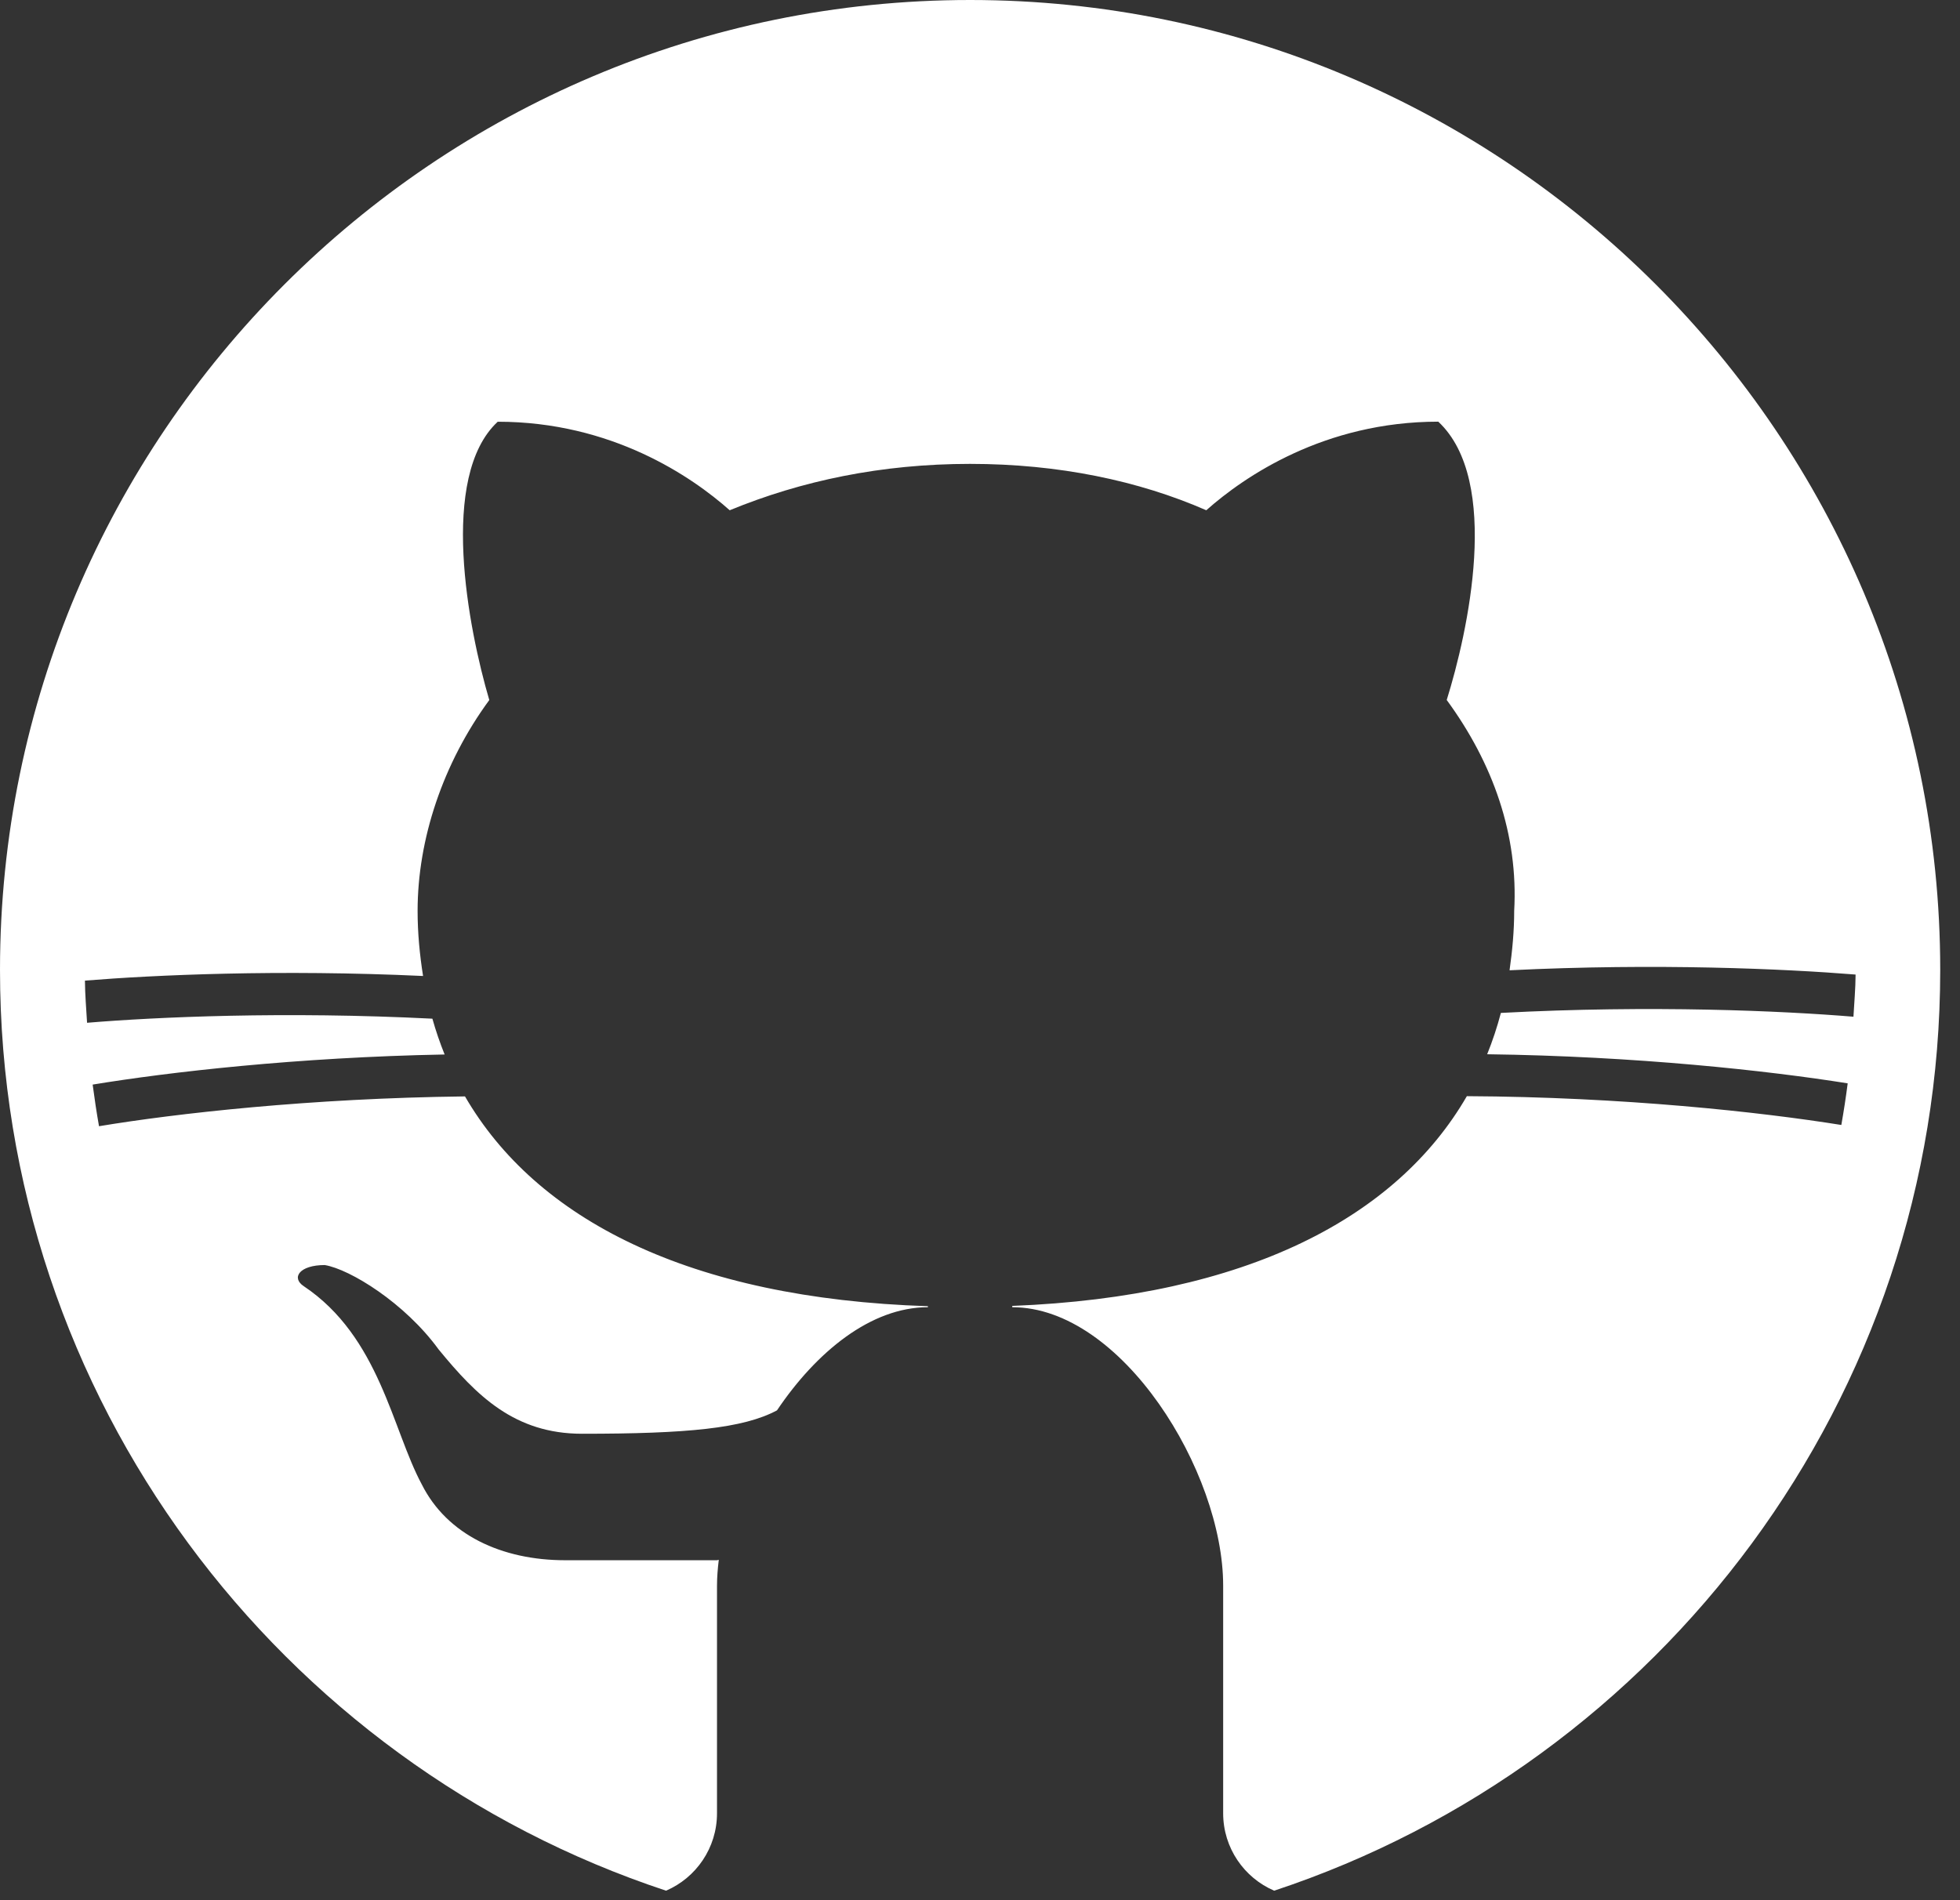 <?xml version="1.0" encoding="UTF-8"?>
<svg width="33px" height="32px" viewBox="0 0 33 32" version="1.1" xmlns="http://www.w3.org/2000/svg" xmlns:xlink="http://www.w3.org/1999/xlink">
    <rect x="0" y="0" width="33" height="32" fill="#333333" stroke="none"/>
    <!-- Generator: Sketch 50.2 (55047) - http://www.bohemiancoding.com/sketch -->
    <title>icons8-github_filled</title>
    <desc>Created with Sketch.</desc>
    <defs></defs>
    <g id="Page-1" stroke="none" stroke-width="1" fill="none" fill-rule="evenodd">
        <g id="Art-pro-Updated" transform="translate(-1007, -16550)" fill="#FFFFFF" fill-rule="nonzero">
            <g id="Group-4" transform="translate(360, 16548)">
                <g id="icons8-github_filled" transform="translate(647, 2)">
                    <path d="M11.214,31.84 C11.719,31.623 12.072,31.121 12.072,30.536 L12.072,26.701 C12.072,26.562 12.084,26.416 12.102,26.268 C12.092,26.271 12.082,26.273 12.072,26.275 C12.072,26.275 9.942,26.275 9.516,26.275 C8.451,26.275 7.528,25.849 7.101,24.997 C6.604,24.074 6.391,22.512 5.113,21.659 C4.9,21.517 5.042,21.304 5.468,21.304 C5.894,21.375 6.817,21.943 7.385,22.725 C8.025,23.506 8.664,24.145 9.8,24.145 C11.566,24.145 12.513,24.056 13.082,23.751 C13.746,22.764 14.664,22.014 15.623,22.014 L15.623,21.997 C11.598,21.867 9.027,20.53 7.829,18.464 C5.227,18.494 2.961,18.751 1.667,18.966 C1.626,18.734 1.591,18.5 1.56,18.265 C2.836,18.055 4.999,17.805 7.486,17.758 C7.407,17.562 7.338,17.361 7.28,17.155 C4.786,17.029 2.635,17.127 1.466,17.224 C1.452,16.988 1.432,16.753 1.43,16.514 C2.601,16.419 4.694,16.323 7.123,16.436 C7.067,16.08 7.031,15.718 7.031,15.34 C7.031,14.133 7.457,12.854 8.238,11.789 C7.883,10.582 7.386,8.025 8.38,7.102 C10.298,7.102 11.647,8.025 12.286,8.593 C13.493,8.096 14.842,7.812 16.333,7.812 C17.825,7.812 19.174,8.096 20.31,8.593 C20.949,8.025 22.299,7.101 24.216,7.101 C25.281,8.096 24.713,10.652 24.358,11.788 C25.139,12.854 25.565,14.061 25.494,15.339 C25.494,15.683 25.462,16.014 25.416,16.34 C27.901,16.218 30.051,16.316 31.242,16.412 C31.241,16.651 31.219,16.885 31.206,17.122 C30.019,17.024 27.815,16.923 25.27,17.058 C25.207,17.297 25.13,17.529 25.039,17.754 C27.557,17.787 29.772,18.031 31.109,18.244 C31.079,18.479 31.043,18.713 31.002,18.945 C29.644,18.727 27.33,18.473 24.697,18.46 C23.514,20.504 20.99,21.837 17.043,21.992 L17.043,22.014 C18.89,22.014 20.594,24.784 20.594,26.701 L20.594,30.536 C20.594,31.121 20.948,31.623 21.453,31.84 C27.958,29.687 32.667,23.551 32.667,16.333 C32.667,7.327 25.34,0 16.333,0 C7.327,0 0,7.327 0,16.333 C0,23.551 4.708,29.687 11.214,31.84 Z" id="Shape"></path>
                </g>
            </g>
        </g>
    </g>
</svg>